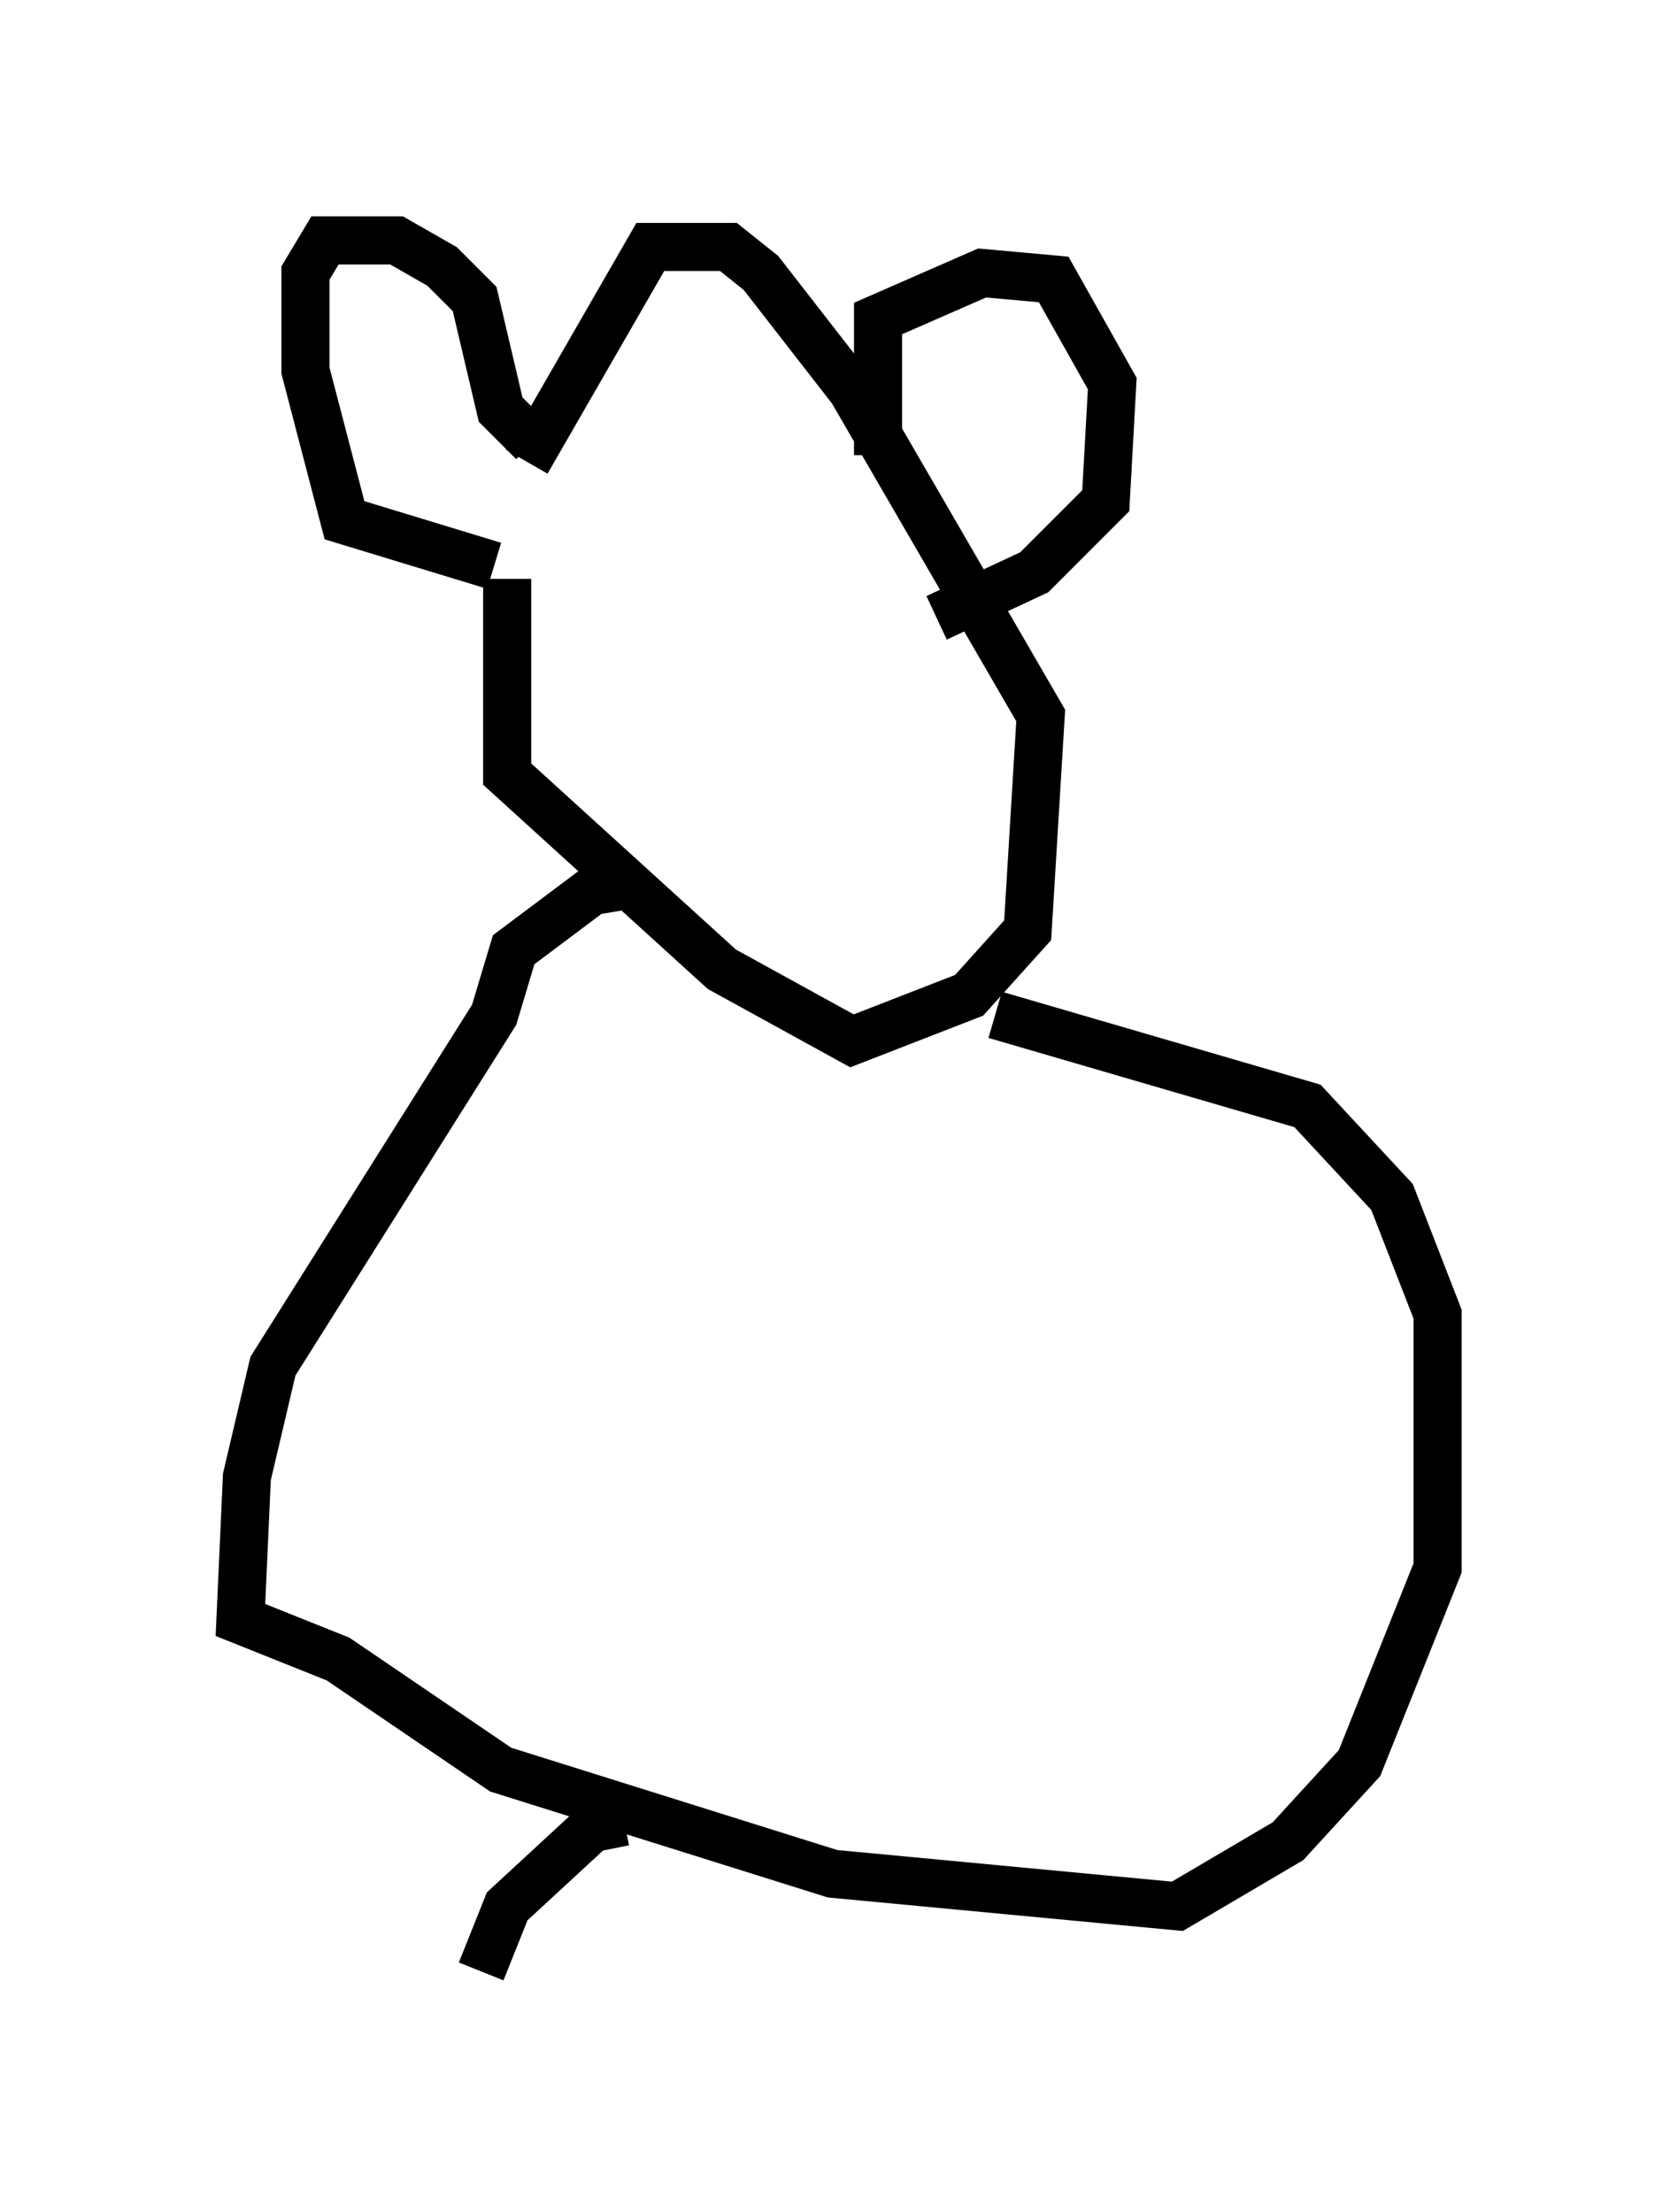<?xml version="1.0" encoding="utf-8" ?>
<svg baseProfile="full" height="45.994" version="1.1" width="34.898" xmlns="http://www.w3.org/2000/svg" xmlns:ev="http://www.w3.org/2001/xml-events" xmlns:xlink="http://www.w3.org/1999/xlink"><defs /><rect fill="white" height="45.994" width="34.898" x="0" y="0" /><path d="M11.631, 8.383 m-1.083, 3.654 l0.0, 4.059 4.465, 4.059 l2.706, 1.488 2.436, -0.947 l1.218, -1.353 0.271, -4.465 l-3.924, -6.766 -1.894, -2.436 l-0.677, -0.541 -1.624, 0.0 l-2.571, 4.465 m-0.677, 2.165 l-3.112, -0.947 -0.812, -3.112 l0.0, -2.03 0.406, -0.677 l1.488, 0.0 0.947, 0.541 l0.677, 0.677 0.541, 2.3 l0.677, 0.677 m7.172, 0.271 l0.0, -2.842 2.165, -0.947 l1.488, 0.135 1.218, 2.165 l-0.135, 2.436 -1.488, 1.488 l-2.03, 0.947 m-6.36, 5.548 l-0.812, 0.135 -1.624, 1.218 l-0.406, 1.353 -4.601, 7.307 l-0.541, 2.3 -0.135, 2.977 l2.03, 0.812 3.383, 2.3 l6.901, 2.165 7.172, 0.677 l2.3, -1.353 1.488, -1.624 l1.624, -4.059 0.0, -5.277 l-0.947, -2.436 -1.759, -1.894 l-6.495, -1.894 m-7.713, 16.779 l-0.677, 0.135 -1.759, 1.624 l-0.541, 1.353 " fill="none" stroke="black" stroke-width="1" /></svg>